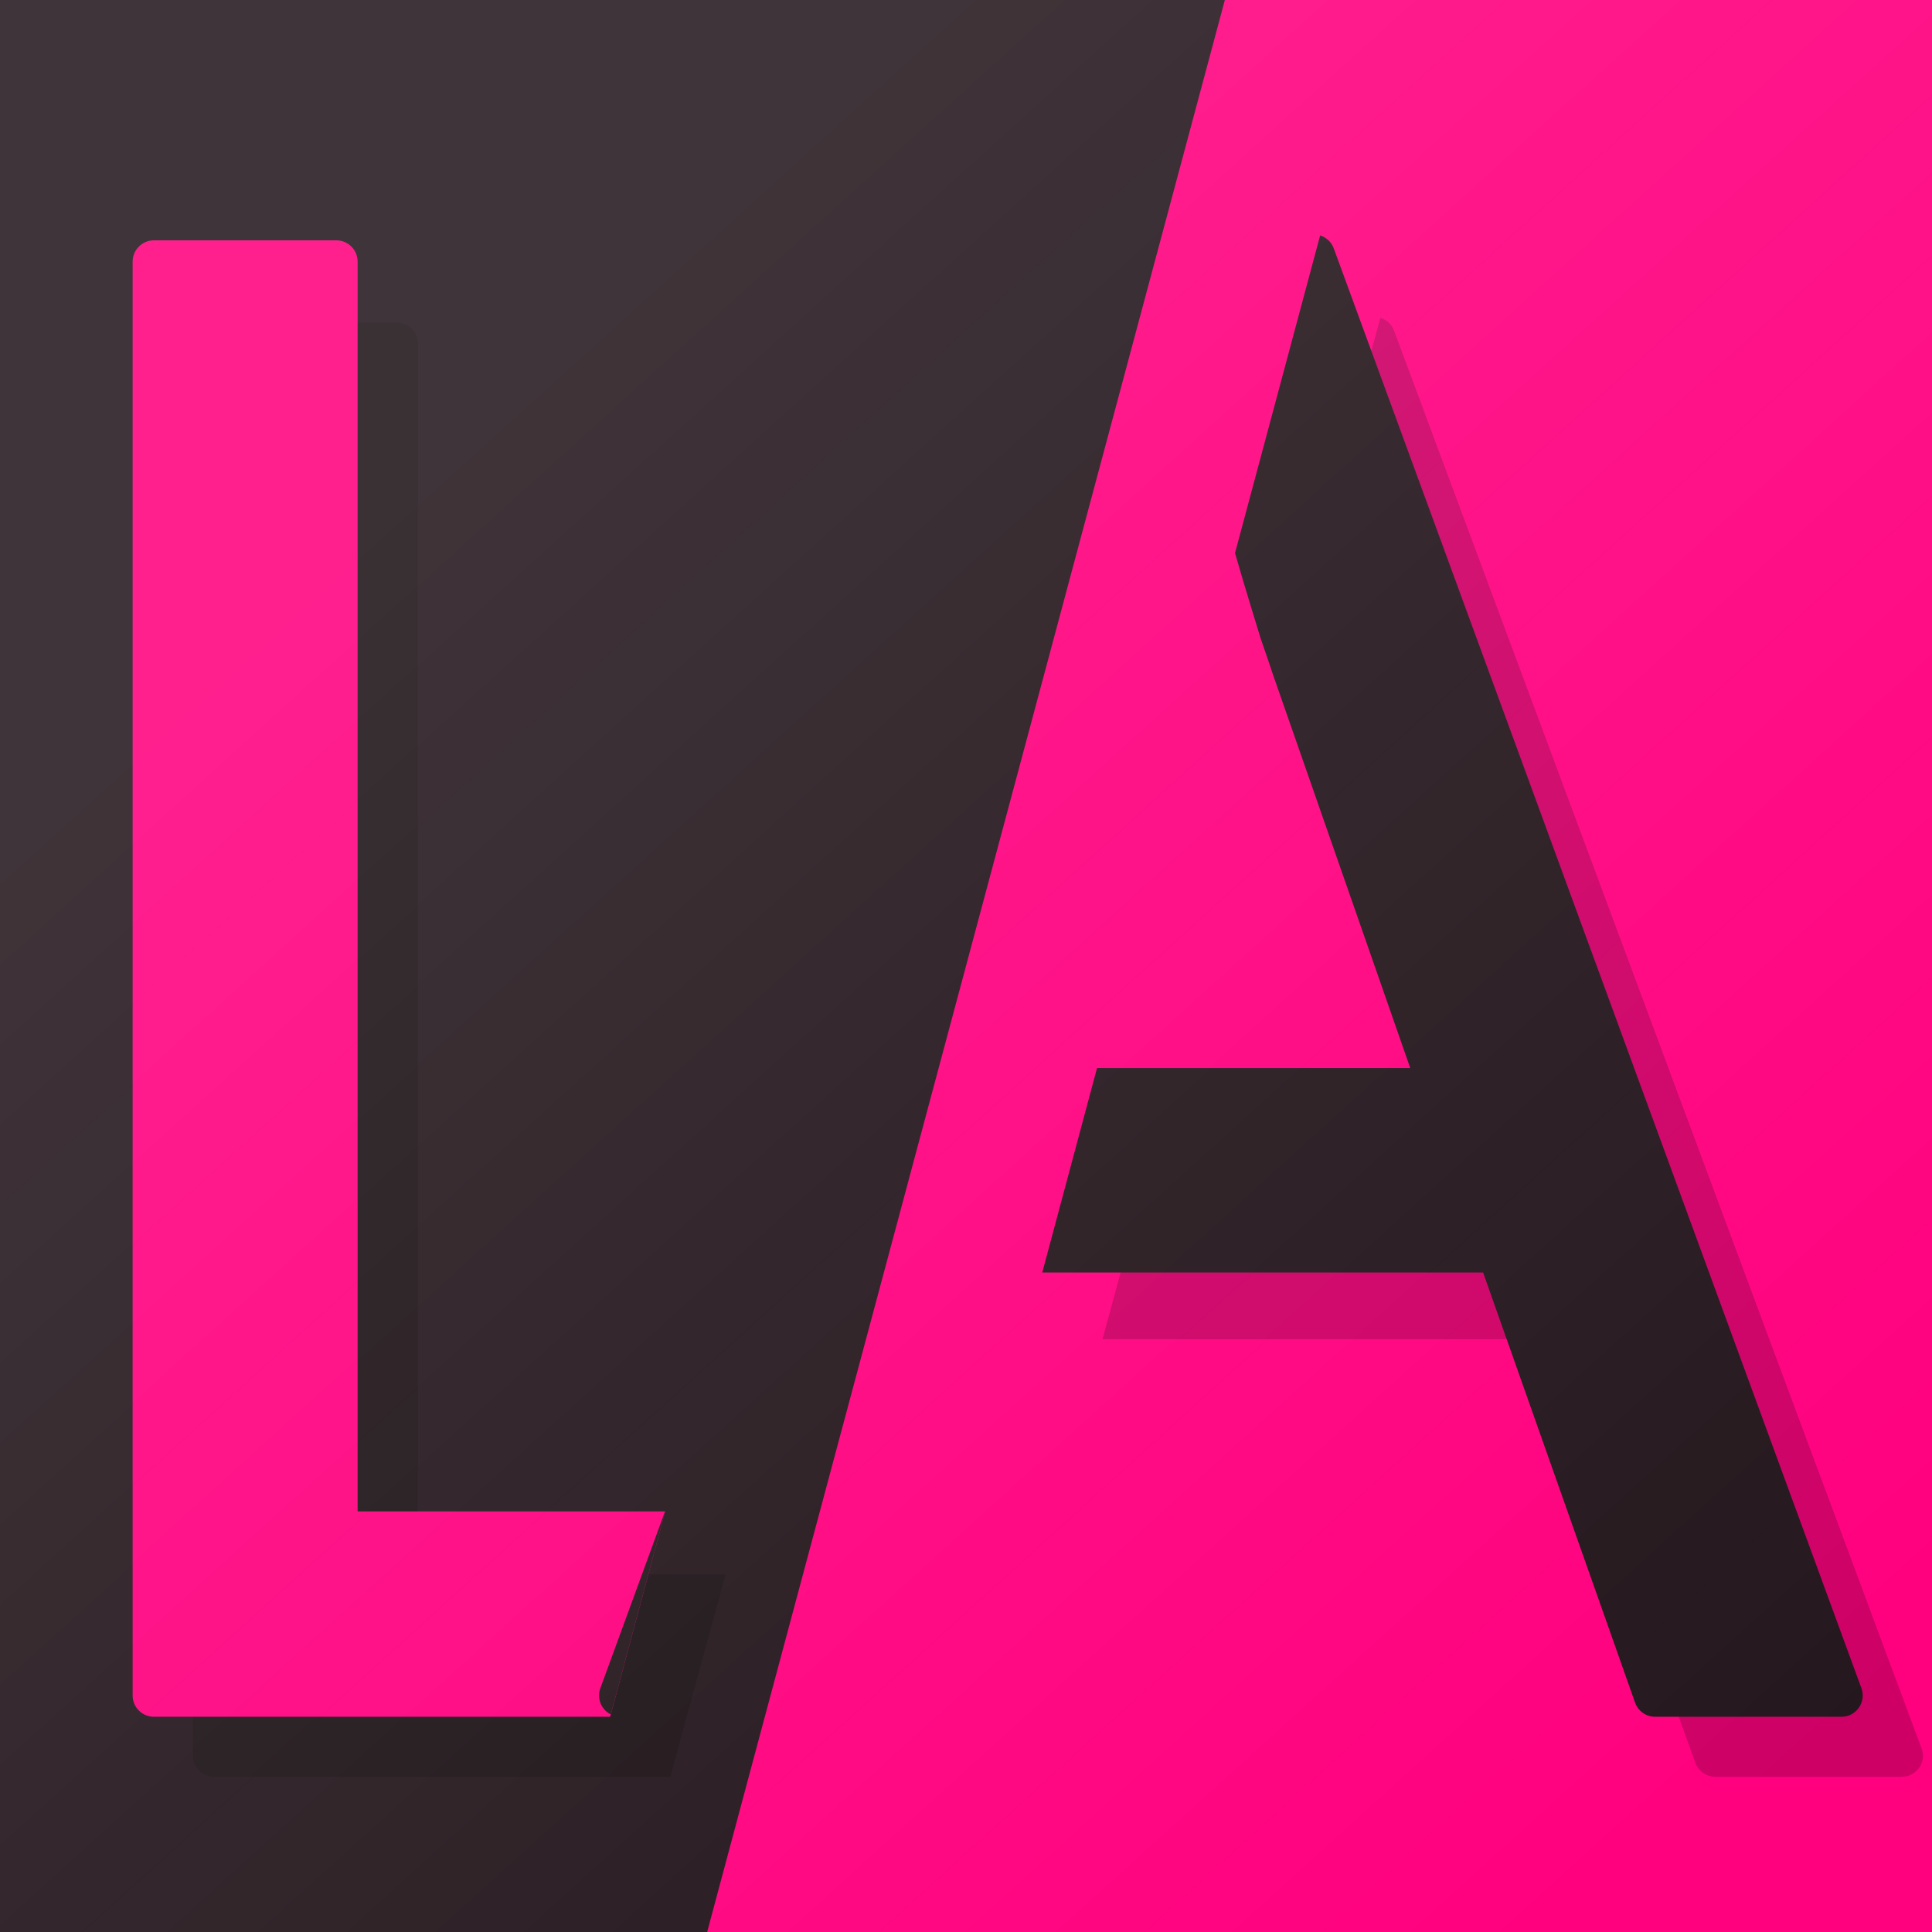 <?xml version="1.0" encoding="UTF-8" standalone="no"?>
<!-- Created with Inkscape (http://www.inkscape.org/) -->

<svg
   xmlns:dc="http://purl.org/dc/elements/1.1/"
   xmlns:cc="http://creativecommons.org/ns#"
   xmlns:rdf="http://www.w3.org/1999/02/22-rdf-syntax-ns#"
   xmlns:svg="http://www.w3.org/2000/svg"
   xmlns="http://www.w3.org/2000/svg"
   xmlns:xlink="http://www.w3.org/1999/xlink"
   xmlns:sodipodi="http://sodipodi.sourceforge.net/DTD/sodipodi-0.dtd"
   xmlns:inkscape="http://www.inkscape.org/namespaces/inkscape"
   width="128"
   height="128"
   viewBox="0 0 33.867 33.867"
   version="1.1"
   id="svg8"
   inkscape:version="0.92.0 unknown"
   sodipodi:docname="favicon2.svg"
   inkscape:export-filename="/home/b-fuse/Projects/Experimental/Proj 073 - Quick Animation Test/style/favicon.png"
   inkscape:export-xdpi="96.000008"
   inkscape:export-ydpi="96.000008">
  <defs
     id="defs2">
    <linearGradient
       inkscape:collect="always"
       id="linearGradient4571">
      <stop
         style="stop-color:#ffffff;stop-opacity:1"
         offset="0"
         id="stop4567" />
      <stop
         style="stop-color:#fefdfe;stop-opacity:0"
         offset="1"
         id="stop4569" />
    </linearGradient>
    <linearGradient
       inkscape:collect="always"
       xlink:href="#linearGradient4571"
       id="linearGradient4573"
       x1="9.449"
       y1="269.2"
       x2="31.754"
       y2="293.814"
       gradientUnits="userSpaceOnUse" />
    <filter
       inkscape:collect="always"
       style="color-interpolation-filters:sRGB"
       id="filter4794"
       x="-0.113"
       width="1.225"
       y="-0.131"
       height="1.263">
      <feGaussianBlur
         inkscape:collect="always"
         stdDeviation="5.367"
         id="feGaussianBlur4796" />
    </filter>
  </defs>
  <sodipodi:namedview
     id="base"
     pagecolor="#ffffff"
     bordercolor="#666666"
     borderopacity="1.0"
     inkscape:pageopacity="0.0"
     inkscape:pageshadow="2"
     inkscape:zoom="0.24748737"
     inkscape:cx="-638.67667"
     inkscape:cy="551.66497"
     inkscape:document-units="mm"
     inkscape:current-layer="layer1"
     showgrid="false"
     units="px"
     fit-margin-top="32"
     fit-margin-left="32"
     fit-margin-right="32"
     fit-margin-bottom="32"
     inkscape:snap-page="true"
     showguides="false"
     inkscape:guide-bbox="true"
     inkscape:snap-bbox="true"
     inkscape:snap-bbox-midpoints="true"
     inkscape:window-width="1366"
     inkscape:window-height="744"
     inkscape:window-x="0"
     inkscape:window-y="24"
     inkscape:window-maximized="1">
    <sodipodi:guide
       position="16.933,16.933"
       orientation="-0.966,0.259"
       id="guide4487"
       inkscape:locked="false"
       inkscape:label=""
       inkscape:color="rgb(0,0,255)" />
    <sodipodi:guide
       position="0,0"
       orientation="0,128"
       id="guide4508"
       inkscape:locked="false" />
    <sodipodi:guide
       position="33.867,0"
       orientation="-128,0"
       id="guide4510"
       inkscape:locked="false" />
    <sodipodi:guide
       position="33.867,33.867"
       orientation="0,-128"
       id="guide4512"
       inkscape:locked="false" />
    <sodipodi:guide
       position="0,33.867"
       orientation="128,0"
       id="guide4514"
       inkscape:locked="false" />
  </sodipodi:namedview>
  <g
     inkscape:label="Layer 1"
     inkscape:groupmode="layer"
     id="layer1"
     transform="translate(0,-263.133)">
    <rect
       style="opacity:1;fill:#24171d;fill-opacity:1;stroke:none;stroke-width:0.529;stroke-miterlimit:4;stroke-dasharray:none;stroke-opacity:1"
       id="rect4485"
       width="33.867"
       height="33.867"
       x="0"
       y="263.133" />
    <path
       style="fill:#ff007e;fill-opacity:1;stroke:none;stroke-width:0.265px;stroke-linecap:butt;stroke-linejoin:miter;stroke-opacity:1"
       d="m 21.471,263.133 h 12.396 v 33.867 H 12.396 Z"
       id="path4516"
       inkscape:connector-curvature="0" />
    <path
       style="font-style:normal;font-variant:normal;font-weight:normal;font-stretch:normal;font-size:medium;line-height:24.395px;font-family:'WenQuanYi Micro Hei';-inkscape-font-specification:'WenQuanYi Micro Hei';letter-spacing:0px;word-spacing:0px;fill:#000000;fill-opacity:1;stroke:none;stroke-width:3.322;filter:url(#filter4794);opacity:0.44"
       d="m 87.326,15.574 -5.631,21.01 c 0.183,0.634 0.368,1.276 0.551,1.885 0.39,1.3 0.762,2.518 1.109,3.646 0.004,0.015 0.007,0.03 0.012,0.045 0.388,1.121 0.71,2.071 0.967,2.842 0.002,0.004 0.005,0.007 0.008,0.012 l 8.945,25.639 H 72.568 L 68.945,84.174 h 29.162 l 10.049,28.447 c 0.197,0.562 0.728,0.94 1.324,0.941 h 12.326 c 0.981,0.003 1.662,-0.974 1.322,-1.895 L 88.227,16.43 C 88.073,16.013 87.735,15.702 87.326,15.574 Z M 10.182,15.898 C 9.404,15.898 8.773,16.529 8.773,17.307 V 112.154 c -4.917e-4,0.778 0.63,1.409 1.408,1.408 h 30.182 l 0.041,-0.152 1.438,-5.367 2.162,-8.066 0.033,-0.125 -0.045,0.125 H 23.656 V 17.307 c 4.92e-4,-0.778 -0.63,-1.409 -1.408,-1.408 z"
       id="path4577"
       transform="matrix(0.265,0,0,0.261,1.056,264.639)"
       inkscape:connector-curvature="0" />
    <path
       style="font-style:normal;font-variant:normal;font-weight:normal;font-stretch:normal;font-size:medium;line-height:24.395px;font-family:'WenQuanYi Micro Hei';-inkscape-font-specification:'WenQuanYi Micro Hei';letter-spacing:0px;word-spacing:0px;fill:#ff007e;fill-opacity:1;stroke:none;stroke-width:3.322"
       d="M 10.182 15.898 C 9.404 15.898 8.773 16.529 8.773 17.307 L 8.773 112.154 C 8.773 112.932 9.404 113.563 10.182 113.562 L 40.363 113.562 L 44.004 99.977 L 23.656 99.977 L 23.656 17.307 C 23.657 16.529 23.026 15.898 22.248 15.898 L 10.182 15.898 z "
       transform="matrix(0.265,0,0,0.265,0,263.133)"
       id="path4522" />
    <path
       style="font-style:normal;font-variant:normal;font-weight:normal;font-stretch:normal;font-size:medium;line-height:24.395px;font-family:'WenQuanYi Micro Hei';-inkscape-font-specification:'WenQuanYi Micro Hei';letter-spacing:0px;word-spacing:0px;fill:#24171d;fill-opacity:1;stroke:none;stroke-width:3.322"
       d="M 87.326 15.574 L 81.695 36.584 C 81.879 37.218 82.063 37.86 82.246 38.469 C 82.636 39.769 83.008 40.987 83.355 42.115 C 83.359 42.131 83.363 42.145 83.367 42.16 C 83.755 43.281 84.077 44.231 84.334 45.002 C 84.336 45.006 84.339 45.009 84.342 45.014 L 93.287 70.652 L 72.568 70.652 L 68.945 84.174 L 98.107 84.174 L 108.156 112.621 C 108.354 113.183 108.885 113.561 109.48 113.562 L 121.807 113.562 C 122.788 113.565 123.469 112.588 123.129 111.668 L 88.227 16.43 C 88.073 16.013 87.735 15.702 87.326 15.574 z M 44.037 99.852 L 39.713 111.674 C 39.458 112.375 39.796 113.104 40.404 113.41 L 44.037 99.852 z "
       id="path4534"
       transform="matrix(0.265,0,0,0.265,0,263.133)" />
  </g>
  <g
     inkscape:groupmode="layer"
     id="layer2"
     inkscape:label="Layer 2"
     sodipodi:insensitive="true"
     style="display:inline;opacity:0.5">
    <rect
       transform="translate(0,-263.133)"
       style="opacity:0.25;fill:url(#linearGradient4573);fill-opacity:1;stroke:none;stroke-width:5.292;stroke-miterlimit:4;stroke-dasharray:none;stroke-opacity:1"
       id="rect4565"
       width="33.867"
       height="33.867"
       x="0"
       y="263.133" />
  </g>
</svg>
